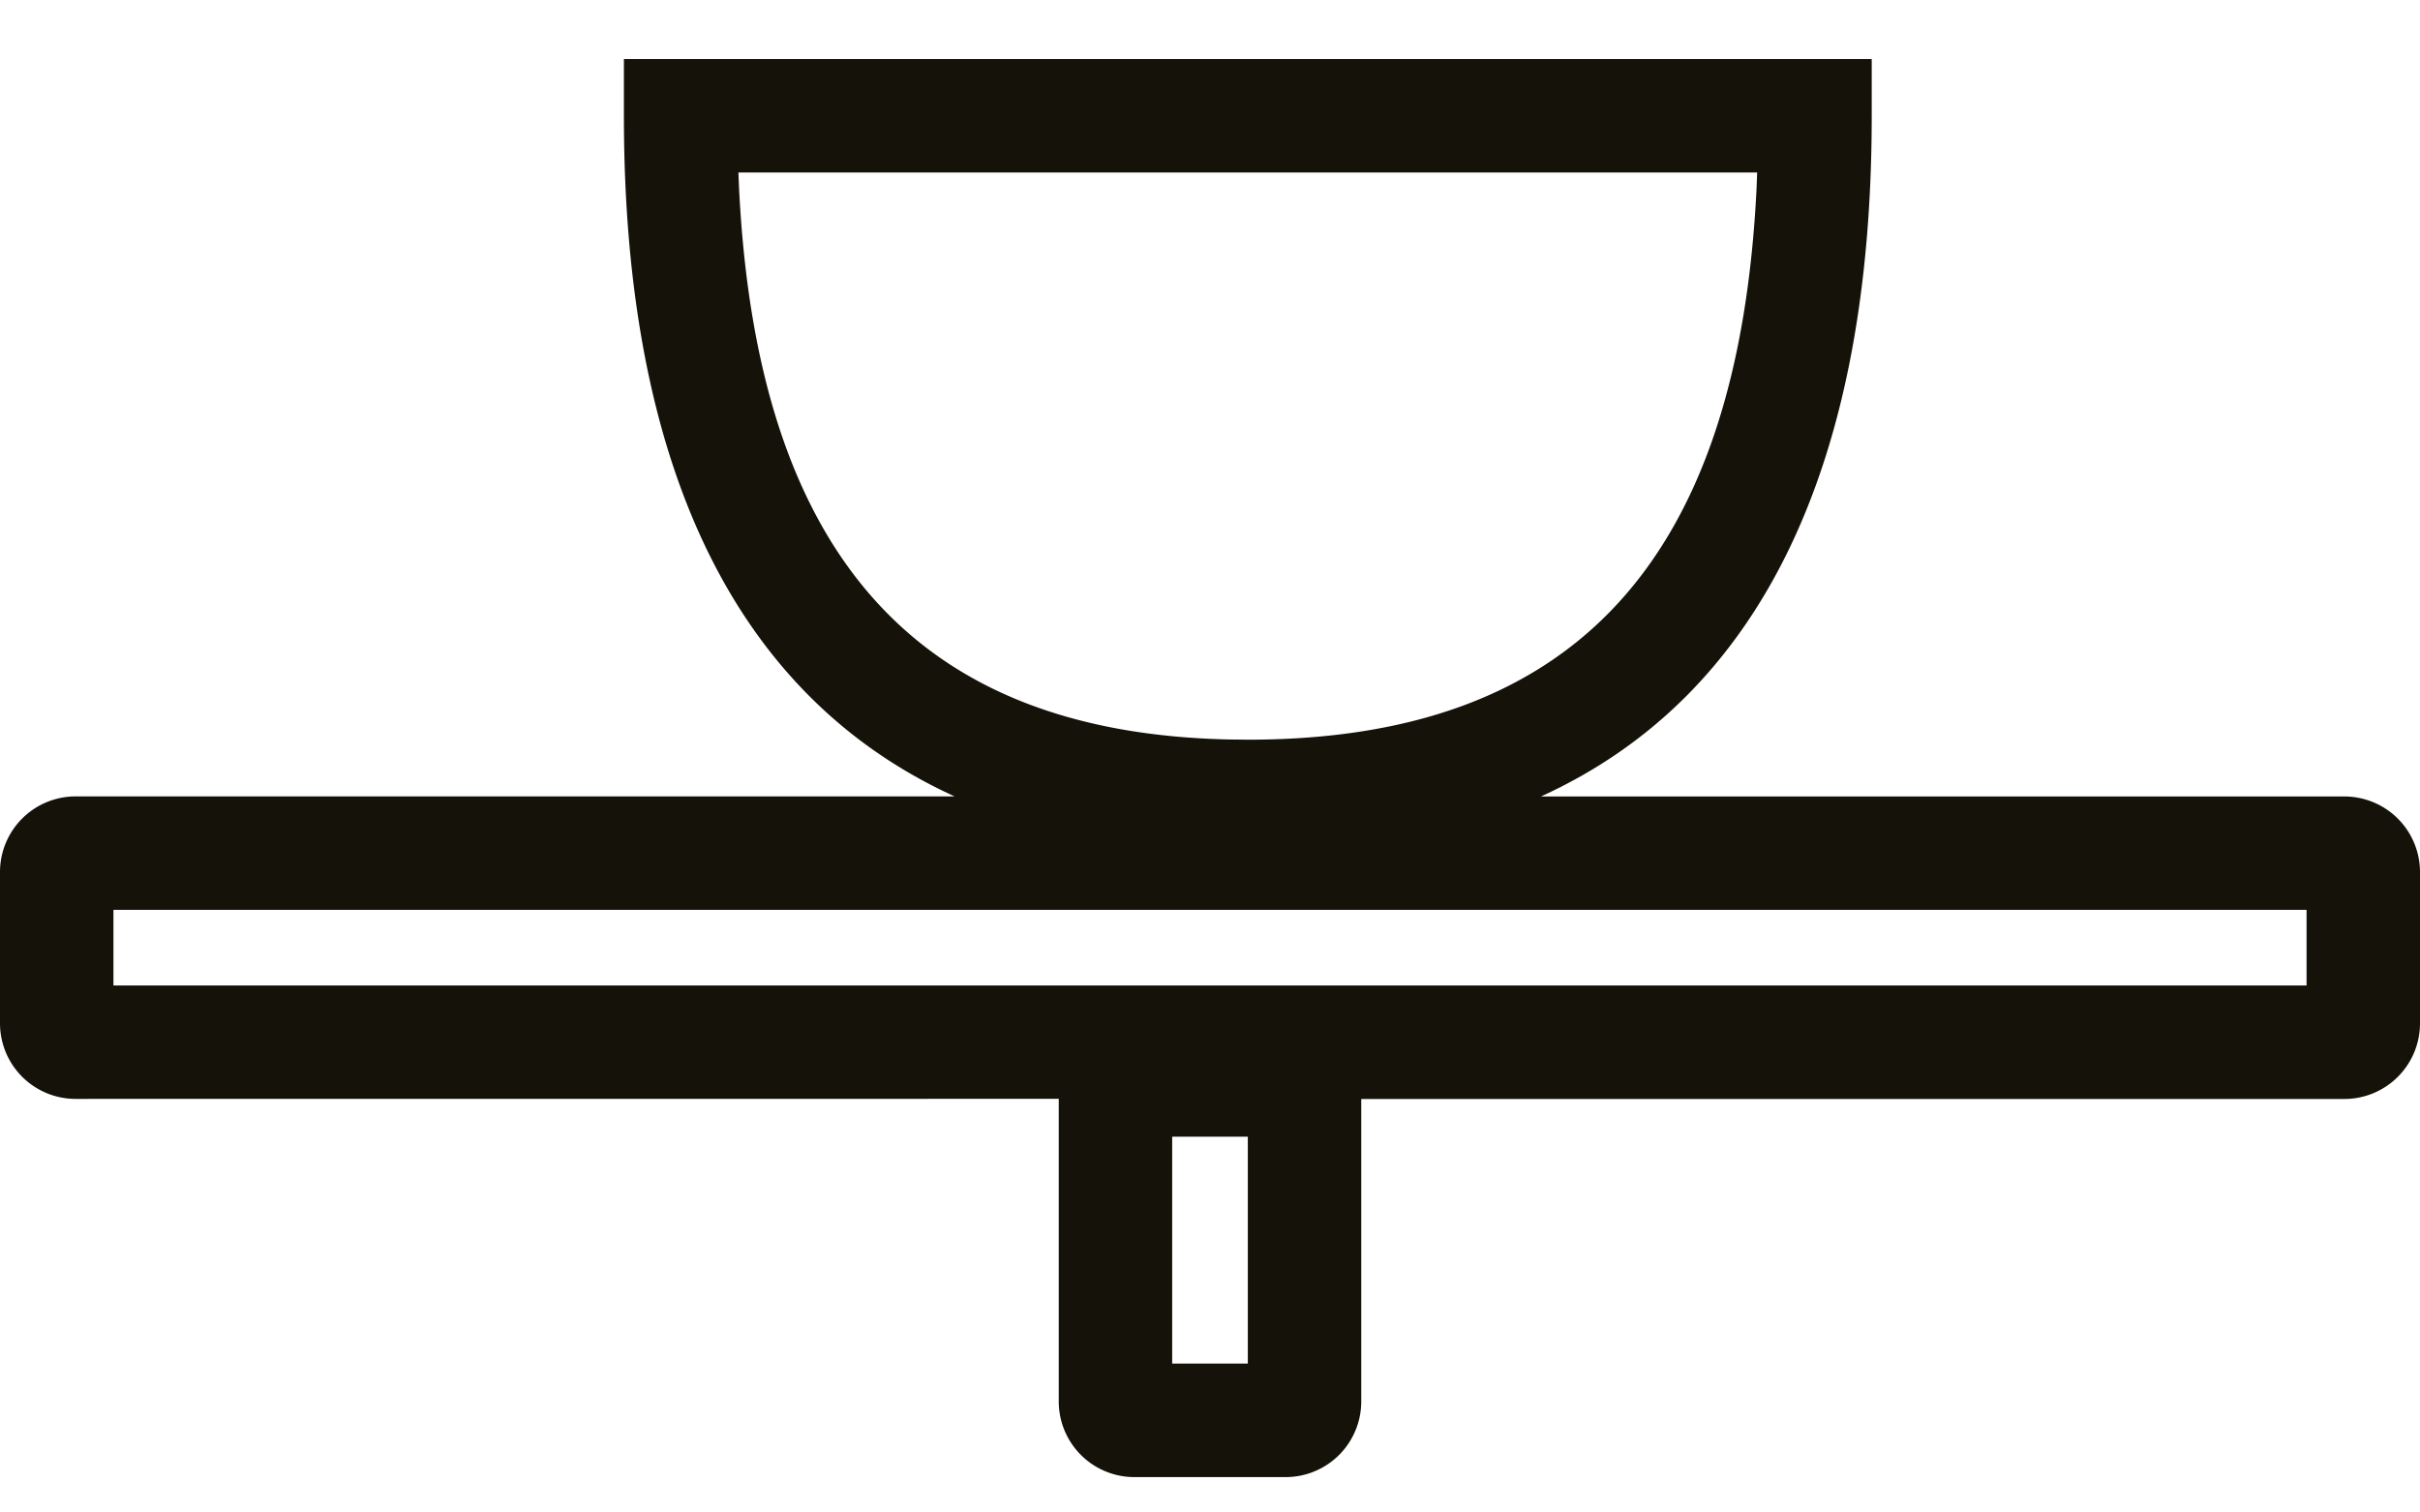 <svg viewBox="0 0 32 20" version="1.1" xmlns="http://www.w3.org/2000/svg"><path d="m14 14.53-13 .001a1 1 0 0 1-1-1v-2a1 1 0 0 1 1-1h11.623c-2.895-1.318-4.373-4.362-4.373-9v-.75h16.5v.75c0 4.639-1.478 7.682-4.374 9.001H31a1 1 0 0 1 1 1v2a1 1 0 0 1-1 1H18v4a1 1 0 0 1-1 1h-2a1 1 0 0 1-1-1V14.53zm2.5.501h-1v3h1v-3zm-15-3v1h29v-1h-29zm21.735-9.75H9.764l.008.192c.235 4.865 2.35 7.212 6.468 7.305l.26.003c4.29 0 6.489-2.341 6.728-7.308l.007-.192z" fill="#15120A" fill-rule="nonzero"></path></svg>